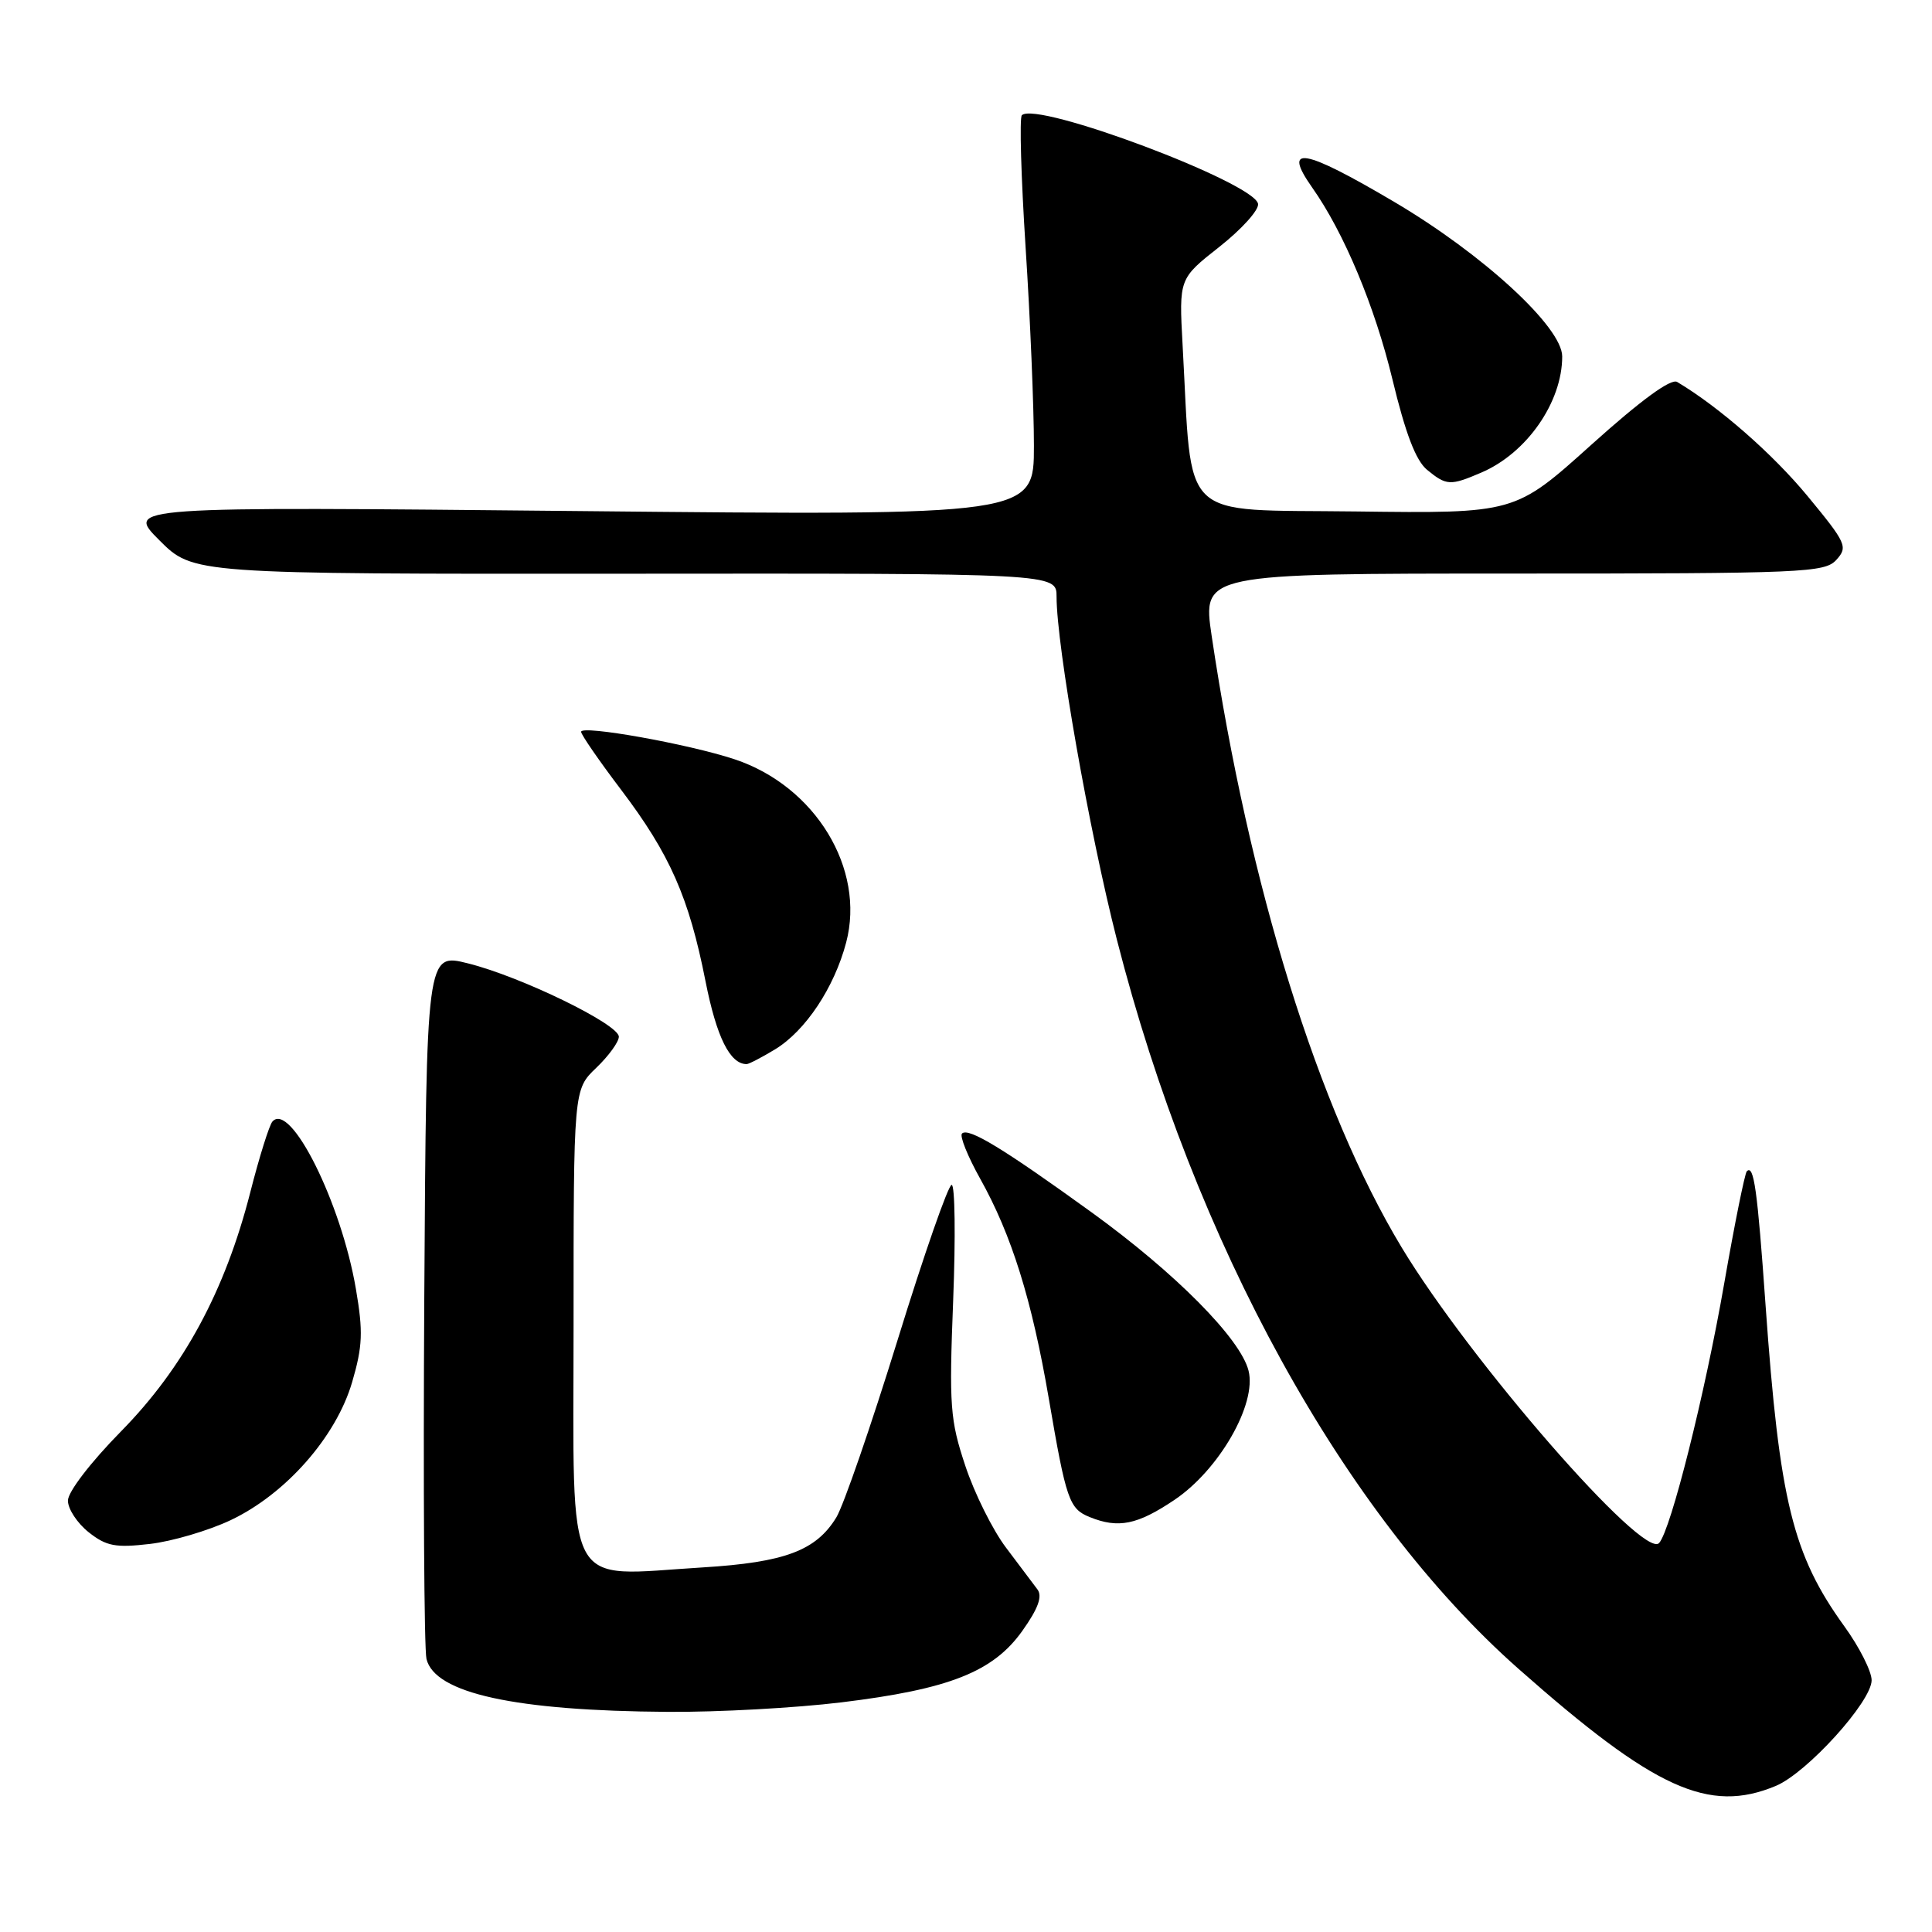 <?xml version="1.0" encoding="UTF-8" standalone="no"?>
<!DOCTYPE svg PUBLIC "-//W3C//DTD SVG 1.1//EN" "http://www.w3.org/Graphics/SVG/1.1/DTD/svg11.dtd" >
<svg xmlns="http://www.w3.org/2000/svg" xmlns:xlink="http://www.w3.org/1999/xlink" version="1.1" viewBox="0 0 256 256">
 <g >
 <path fill="currentColor"
d=" M 235.31 236.64 C 239.43 234.92 248.00 225.47 248.00 222.64 C 248.00 221.46 246.38 218.25 244.39 215.50 C 237.54 206.02 235.79 198.89 233.95 173.00 C 232.86 157.58 232.40 154.27 231.46 155.20 C 231.20 155.47 229.84 162.17 228.46 170.10 C 225.91 184.74 221.40 202.72 219.84 204.46 C 217.80 206.74 194.75 180.27 185.72 165.28 C 174.66 146.94 165.49 117.41 160.55 84.25 C 159.33 76.00 159.33 76.00 200.51 76.00 C 239.04 76.00 241.80 75.88 243.33 74.18 C 244.88 72.47 244.66 71.97 239.50 65.72 C 234.90 60.15 227.79 53.92 222.23 50.61 C 221.40 50.12 217.42 53.03 210.84 58.95 C 200.74 68.04 200.74 68.04 179.62 67.77 C 155.92 67.47 158.02 69.48 156.70 45.71 C 156.22 36.92 156.22 36.92 161.57 32.71 C 164.51 30.39 166.82 27.84 166.70 27.02 C 166.28 24.22 137.32 13.34 135.40 15.27 C 135.07 15.60 135.30 23.50 135.90 32.83 C 136.51 42.16 137.00 53.97 137.00 59.06 C 137.00 68.32 137.00 68.32 76.83 67.72 C 16.65 67.12 16.65 67.12 21.12 71.59 C 25.59 76.06 25.59 76.06 82.80 76.02 C 140.00 75.97 140.00 75.97 140.00 79.06 C 140.00 85.57 144.32 110.13 147.99 124.50 C 158.26 164.71 178.04 200.64 201.19 221.11 C 219.26 237.09 226.43 240.35 235.31 236.64 Z  M 111.50 225.57 C 125.78 223.83 131.61 221.53 135.47 216.09 C 137.56 213.15 138.15 211.53 137.47 210.61 C 136.94 209.89 135.06 207.40 133.31 205.08 C 131.55 202.76 129.12 197.88 127.91 194.23 C 125.89 188.15 125.75 186.34 126.30 172.30 C 126.63 163.89 126.54 157.00 126.10 157.00 C 125.65 157.00 122.42 166.27 118.92 177.61 C 115.41 188.95 111.77 199.50 110.82 201.06 C 108.13 205.47 103.99 207.02 93.12 207.69 C 74.52 208.82 76.00 211.58 76.00 175.64 C 76.00 144.37 76.00 144.37 79.00 141.50 C 80.65 139.92 82.00 138.06 82.00 137.37 C 82.00 135.72 69.00 129.39 62.00 127.65 C 56.50 126.27 56.50 126.27 56.22 171.89 C 56.07 196.97 56.20 218.54 56.51 219.82 C 57.61 224.37 68.24 226.70 88.50 226.83 C 95.10 226.88 105.45 226.31 111.50 225.57 Z  M 30.56 201.43 C 37.87 197.97 44.54 190.39 46.66 183.14 C 48.05 178.39 48.13 176.45 47.16 170.80 C 45.22 159.38 38.48 145.87 36.09 148.62 C 35.68 149.10 34.35 153.32 33.16 158.00 C 29.82 171.07 24.31 181.25 16.04 189.66 C 12.01 193.76 9.00 197.68 9.00 198.84 C 9.00 199.95 10.24 201.83 11.75 203.03 C 14.09 204.88 15.30 205.11 19.86 204.58 C 22.80 204.24 27.62 202.82 30.56 201.43 Z  M 155.61 198.75 C 161.53 194.78 166.55 186.04 165.44 181.63 C 164.38 177.38 155.73 168.66 144.63 160.63 C 132.93 152.17 128.31 149.36 127.47 150.20 C 127.14 150.53 128.22 153.21 129.86 156.15 C 134.05 163.63 136.73 172.23 138.97 185.31 C 141.27 198.77 141.67 199.92 144.39 201.02 C 148.19 202.56 150.70 202.05 155.61 198.75 Z  M 102.71 139.04 C 106.74 136.58 110.54 130.87 112.12 124.89 C 114.70 115.12 108.03 104.16 97.34 100.61 C 91.23 98.58 77.00 96.04 77.00 96.97 C 77.00 97.34 79.38 100.80 82.30 104.65 C 88.76 113.18 91.29 118.90 93.48 130.00 C 94.95 137.44 96.73 141.01 98.94 141.00 C 99.25 140.99 100.94 140.11 102.71 139.04 Z  M 196.28 62.62 C 202.30 60.05 207.00 53.30 207.00 47.23 C 207.00 43.35 196.53 33.71 184.74 26.75 C 172.72 19.65 169.85 19.14 173.87 24.85 C 178.08 30.81 182.17 40.59 184.50 50.25 C 186.23 57.43 187.60 61.02 189.09 62.25 C 191.66 64.36 192.16 64.39 196.28 62.62 Z "/>
</g>
</svg>